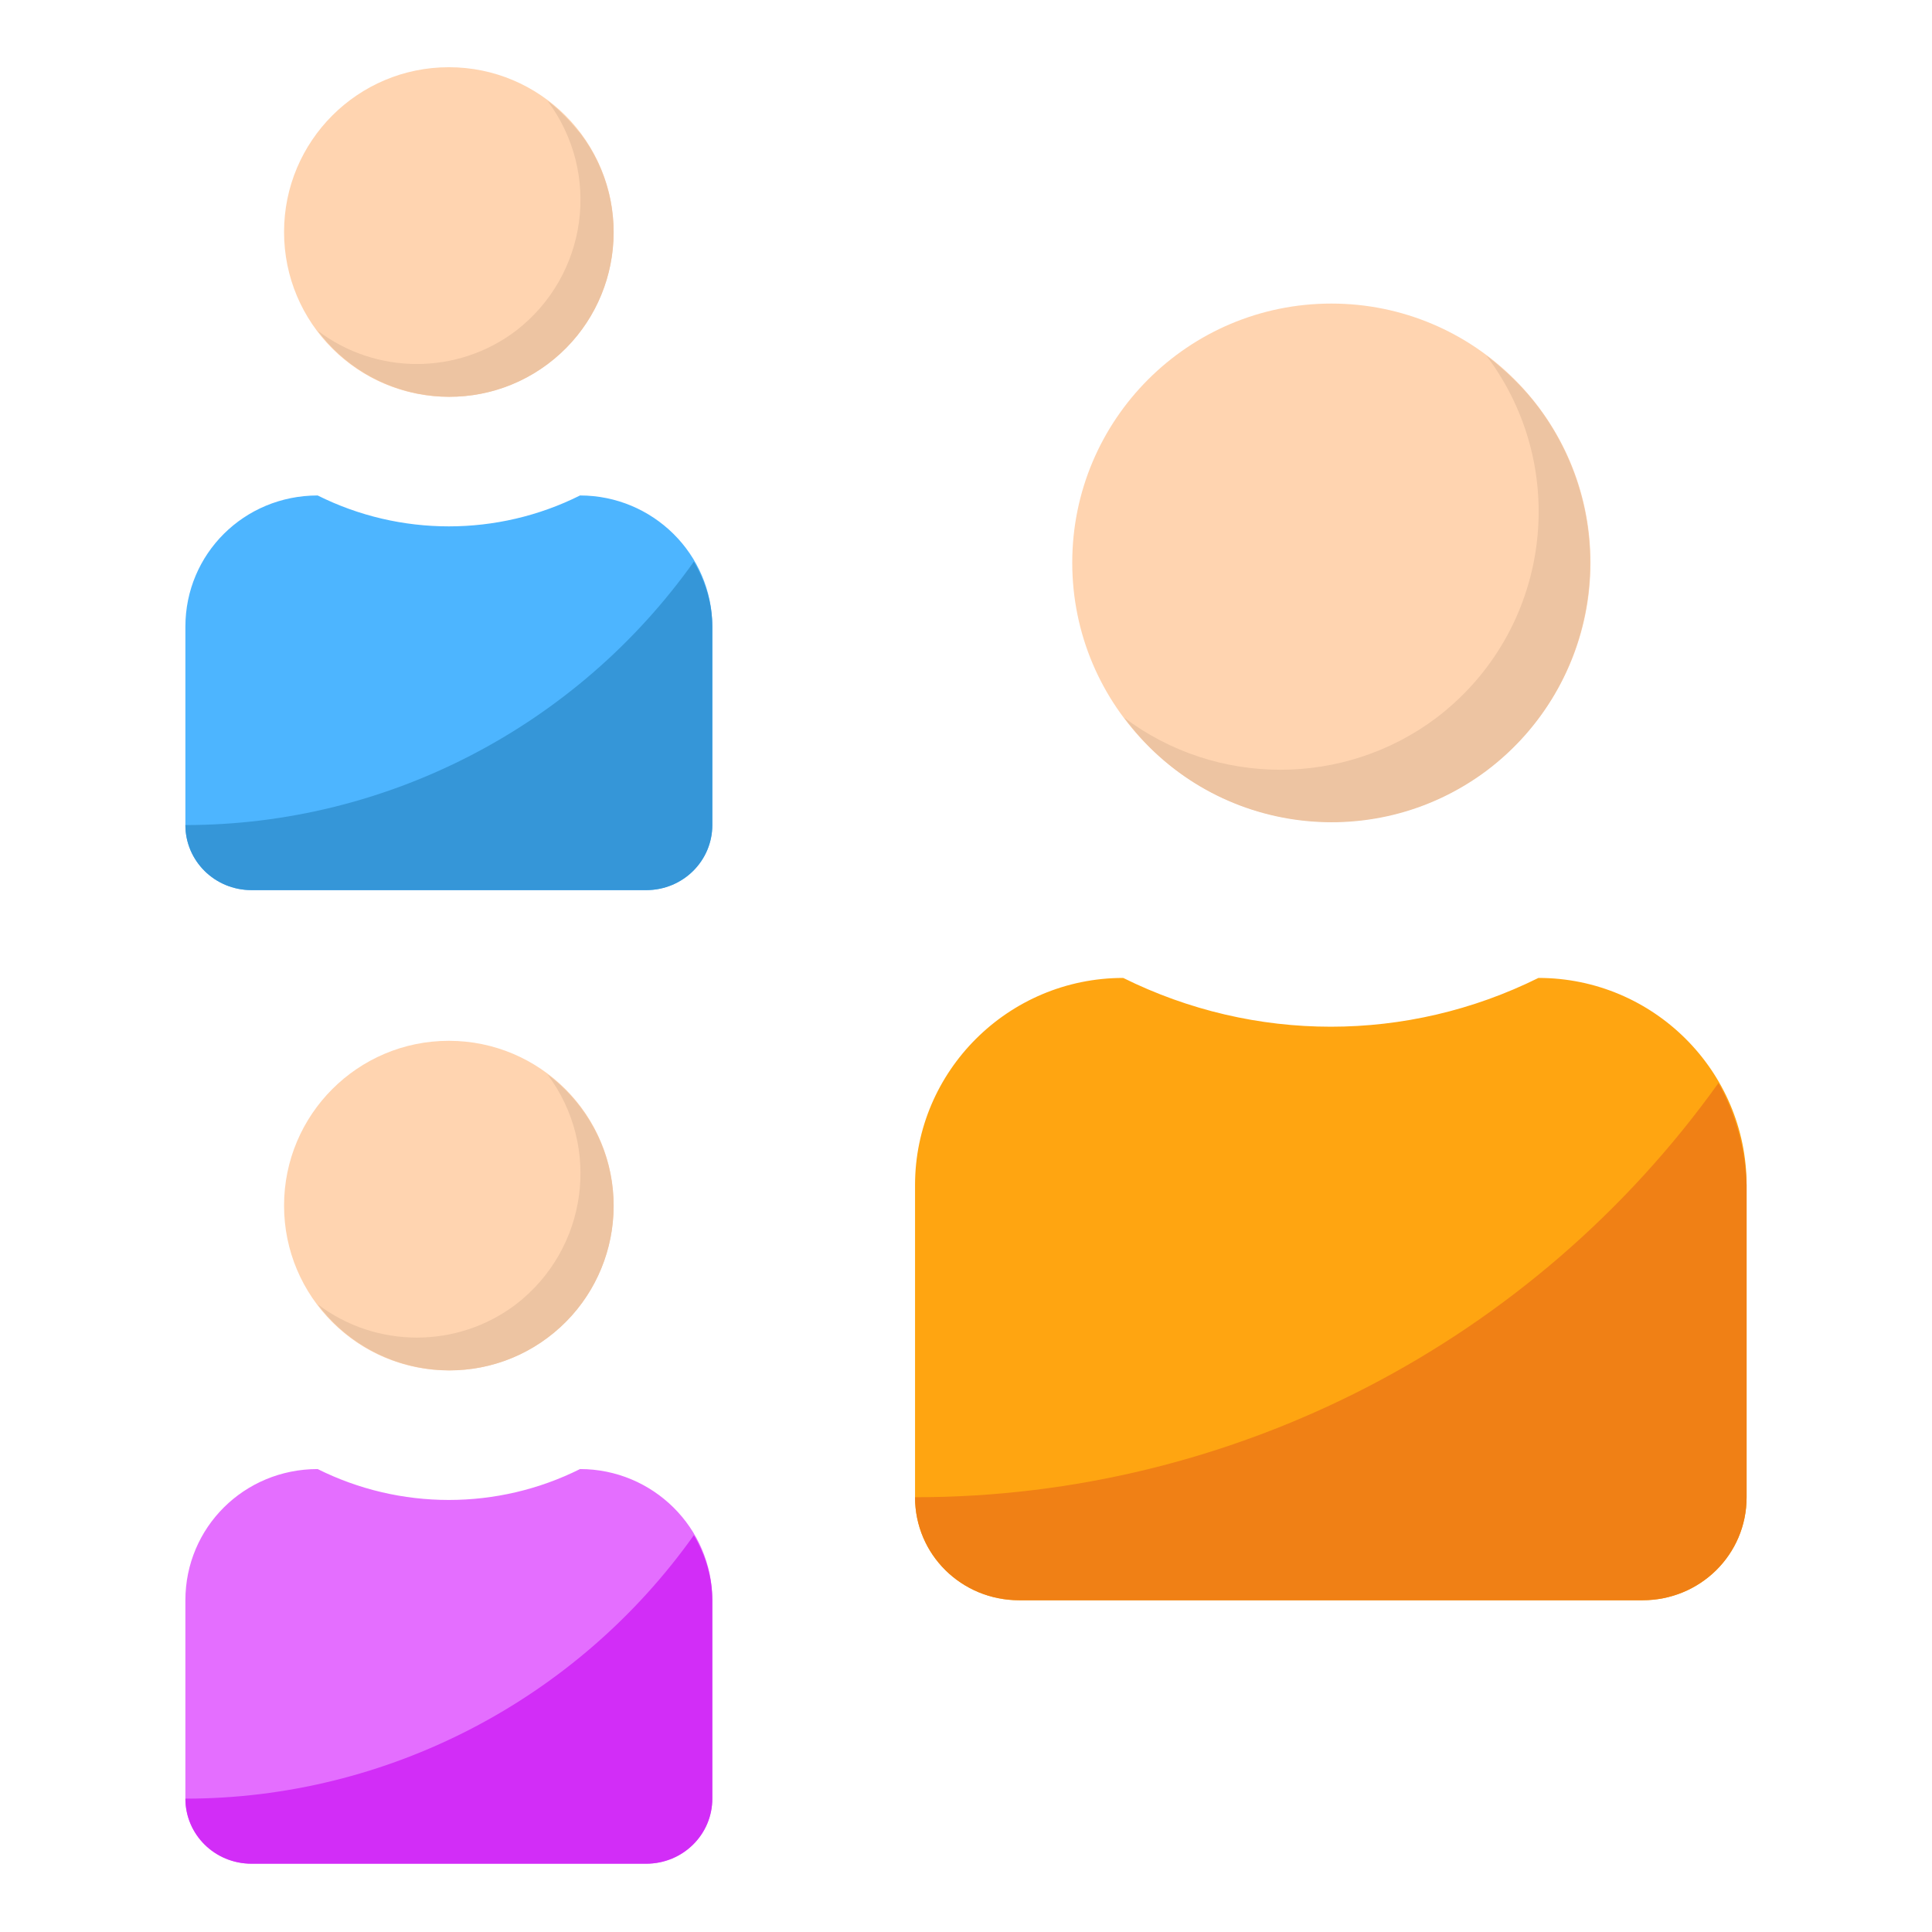 <?xml version="1.0" encoding="UTF-8"?>
<!DOCTYPE svg PUBLIC "-//W3C//DTD SVG 1.1//EN" "http://www.w3.org/Graphics/SVG/1.1/DTD/svg11.dtd">
<!-- Creator: CorelDRAW X6 -->
<svg xmlns="http://www.w3.org/2000/svg" xml:space="preserve" width="39.337mm" height="39.337mm" version="1.1" style="shape-rendering:geometricPrecision; text-rendering:geometricPrecision; image-rendering:optimizeQuality; fill-rule:evenodd; clip-rule:evenodd"
viewBox="0 0 1782 1782"
 xmlns:xlink="http://www.w3.org/1999/xlink">
 <defs>
  <style type="text/css">
   <![CDATA[
    .fil8 {fill:none}
    .fil7 {fill:#3596D8}
    .fil6 {fill:#4DB5FF}
    .fil5 {fill:#D22DF7}
    .fil4 {fill:#E46EFF}
    .fil1 {fill:#EDC4A2}
    .fil3 {fill:#F08015}
    .fil2 {fill:#FFA511}
    .fil0 {fill:#FFD4B0}
   ]]>
  </style>
 </defs>
 <g id="Layer_x0020_1">
  <g id="_1068195728">
   <g>
    <circle class="fil0" cx="1228" cy="519" r="239"/>
    <path class="fil1" d="M1371 328c79,105 59,254 -46,334 -85,64 -203,64 -288,0 78,106 228,128 334,49 105,-79 127,-228 49,-334 -14,-19 -31,-35 -49,-49z"/>
    <path class="fil2" d="M844 1381l0 -288c0,-105 86,-191 192,-191l0 0c121,60 262,60 383,0l0 0c106,0 192,86 192,191l0 288c0,53 -43,95 -96,95l-575 0c-53,0 -96,-42 -96,-95z"/>
    <path class="fil3" d="M844 1381c0,53 43,95 96,95l575 0c53,0 96,-42 96,-95l0 -288c-1,-33 -10,-66 -26,-94 -171,239 -447,382 -741,382z"/>
   </g>
   <g>
    <circle class="fil0" cx="414" cy="1112" r="152"/>
    <path class="fil1" d="M505 991c50,67 37,161 -29,212 -54,41 -129,41 -183,0 50,67 145,81 212,31 67,-50 81,-145 31,-212 -9,-12 -19,-22 -31,-31z"/>
    <path class="fil4" d="M171 1659l0 -183c0,-67 54,-121 122,-121l0 0c76,38 166,38 242,0l0 0c67,0 122,54 122,121l0 183c0,33 -27,60 -61,60l-364 0c-34,0 -61,-27 -61,-60z"/>
    <path class="fil5" d="M171 1659c0,33 27,60 61,60l364 0c34,0 61,-27 61,-60l0 -183c0,-21 -6,-41 -17,-60 -108,152 -283,243 -469,243z"/>
   </g>
   <g>
    <circle class="fil0" cx="414" cy="214" r="152"/>
    <path class="fil1" d="M505 93c50,67 37,161 -29,212 -54,41 -129,41 -183,0 50,67 145,81 212,31 67,-50 81,-145 31,-212 -9,-11 -19,-22 -31,-31z"/>
    <path class="fil6" d="M171 761l0 -183c0,-67 54,-121 122,-121l0 0c76,38 166,38 242,0l0 0c67,0 122,54 122,121l0 183c0,33 -27,60 -61,60l-364 0c-34,0 -61,-27 -61,-60z"/>
    <path class="fil7" d="M171 761c0,33 27,60 61,60l364 0c34,0 61,-27 61,-60l0 -183c0,-21 -6,-41 -17,-60 -108,152 -283,243 -469,243z"/>
   </g>
  </g>
  <rect class="fil8" width="1782" height="1782"/>
 </g>
</svg>
